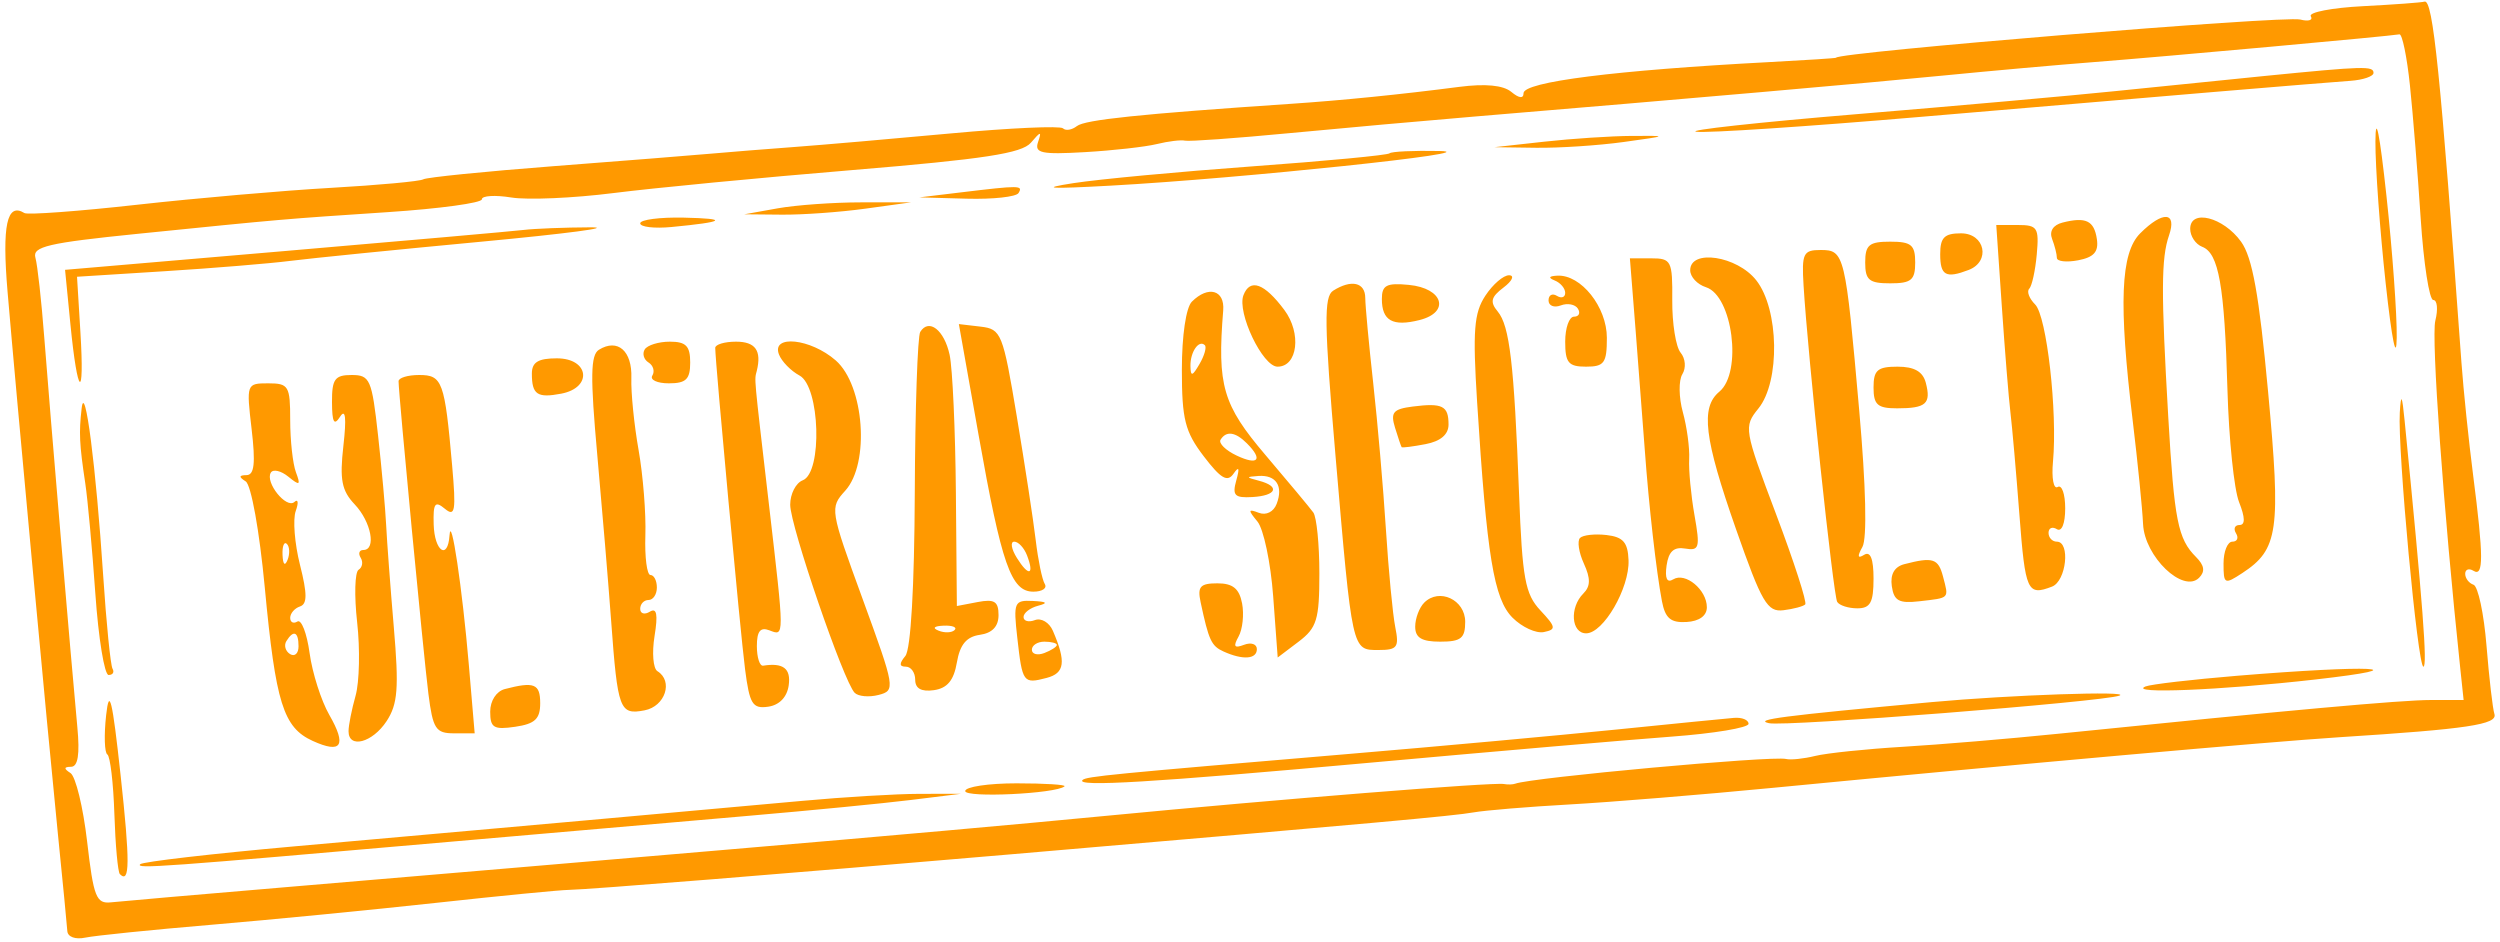 <svg width="300" height="113" viewBox="0 0 300 113" fill="none" xmlns="http://www.w3.org/2000/svg">
<path fill-rule="evenodd" clip-rule="evenodd" d="M283.544 0.742C279.814 0.935 277.003 1.48 277.295 1.953C277.587 2.426 277.02 2.602 276.033 2.344C274.144 1.85 220.324 6.281 220.324 6.93C220.324 6.984 216.724 7.218 212.324 7.451C193.804 8.432 182.824 9.822 182.824 11.184C182.824 11.86 182.29 11.802 181.354 11.025C180.388 10.223 178.241 10.018 175.104 10.425C168.105 11.335 161.059 12.044 154.824 12.464C136.824 13.679 130.202 14.369 129.232 15.128C128.631 15.598 127.878 15.72 127.557 15.4C127.237 15.08 121.203 15.352 114.149 16.006C107.095 16.659 98.624 17.394 95.324 17.638C92.024 17.882 87.524 18.242 85.324 18.439C83.124 18.636 74.612 19.312 66.408 19.942C58.205 20.572 51.177 21.282 50.792 21.52C50.407 21.758 45.419 22.218 39.708 22.543C33.997 22.868 23.544 23.779 16.479 24.567C9.414 25.355 3.317 25.805 2.931 25.566C0.824 24.264 0.23 27.033 0.906 35C1.946 47.27 5.701 87.711 6.94 100C7.523 105.775 8.035 111.052 8.078 111.727C8.124 112.432 9.044 112.767 10.241 112.514C11.386 112.272 18.174 111.58 25.324 110.976C32.474 110.372 44.624 109.187 52.324 108.343C60.024 107.498 67.224 106.796 68.324 106.783C70.493 106.756 94.137 104.852 121.575 102.496C165.218 98.747 174.491 97.907 176.824 97.488C178.199 97.242 183.374 96.813 188.324 96.536C193.274 96.26 204.299 95.358 212.824 94.533C241.884 91.721 272.308 89.004 280.824 88.461C296.093 87.486 299.734 86.94 299.33 85.685C299.121 85.033 298.694 81.35 298.382 77.5C298.071 73.65 297.367 70.35 296.82 70.167C296.272 69.983 295.824 69.394 295.824 68.858C295.824 68.321 296.274 68.16 296.824 68.5C298.044 69.254 298.033 66.805 296.772 57C296.241 52.875 295.612 46.8 295.373 43.5C292.861 8.794 291.95 -0.121 290.945 0.196C290.604 0.304 287.273 0.549 283.544 0.742ZM289.193 10.25C289.552 13.688 290.134 20.887 290.485 26.25C290.837 31.613 291.516 36 291.993 36C292.471 36 292.582 37.117 292.239 38.482C291.732 40.503 293.215 61.17 295.236 80.25L295.634 84H291.738C288.177 84 274.637 85.226 246.824 88.066C241.049 88.655 232.724 89.354 228.324 89.617C223.924 89.881 219.199 90.374 217.824 90.712C216.449 91.051 214.874 91.215 214.324 91.077C212.683 90.666 183.732 93.309 181.824 94.044C181.549 94.15 180.938 94.167 180.466 94.082C179.169 93.849 153.364 95.912 132.824 97.892C121.54 98.979 107.056 100.27 86.324 102.036C79.174 102.645 68.824 103.528 63.324 103.999C57.824 104.471 44.774 105.577 34.324 106.458C23.874 107.34 14.424 108.159 13.324 108.28C11.548 108.475 11.227 107.66 10.457 101C9.98 96.875 9.08 93.169 8.457 92.765C7.634 92.231 7.653 92.026 8.527 92.015C9.357 92.005 9.591 90.528 9.281 87.25C8.561 79.616 5.979 49.21 5.312 40.5C4.975 36.1 4.497 31.791 4.249 30.923C3.869 29.593 5.777 29.147 16.5 28.061C34.037 26.285 33.954 26.292 46.574 25.454C52.762 25.043 57.824 24.351 57.824 23.916C57.824 23.481 59.416 23.384 61.361 23.7C63.307 24.016 68.819 23.776 73.611 23.168C78.403 22.56 91.324 21.316 102.324 20.404C118.088 19.097 122.617 18.402 123.709 17.123C124.898 15.729 125.018 15.72 124.564 17.056C124.116 18.377 124.966 18.559 130.18 18.257C133.559 18.062 137.449 17.625 138.824 17.287C140.199 16.949 141.721 16.765 142.206 16.88C142.69 16.994 148.315 16.589 154.706 15.98C161.096 15.371 171.049 14.478 176.824 13.996C202.576 11.848 224.093 9.965 233.324 9.053C238.824 8.51 246.924 7.787 251.324 7.446C259.77 6.791 286.898 4.327 287.932 4.121C288.266 4.055 288.833 6.813 289.193 10.25ZM271.824 9.11C267.149 9.574 259.049 10.395 253.824 10.935C248.599 11.475 234.649 12.718 222.824 13.698C210.999 14.677 202.33 15.627 203.56 15.807C204.79 15.988 216.94 15.182 230.56 14.017C259.039 11.58 278.12 9.98 282.072 9.697C283.583 9.589 284.821 9.162 284.822 8.75C284.824 7.901 283.706 7.932 271.824 9.11ZM285.05 17C285.037 20.025 285.591 27.675 286.282 34C287.03 40.843 287.566 43.475 287.607 40.5C287.644 37.75 287.09 30.1 286.374 23.5C285.552 15.915 285.065 13.524 285.05 17ZM185.324 17L179.324 17.664L184.324 17.733C187.074 17.771 191.799 17.46 194.824 17.042C200.215 16.297 200.235 16.282 195.824 16.309C193.349 16.324 188.624 16.635 185.324 17ZM166.741 18.4C166.512 18.62 159.124 19.322 150.324 19.96C141.524 20.598 131.849 21.505 128.824 21.975C124.694 22.616 125.815 22.691 133.324 22.275C149.073 21.402 178.947 18.253 172.741 18.12C169.67 18.054 166.97 18.18 166.741 18.4ZM115.324 23.084L110.324 23.686L116.015 23.843C119.145 23.929 121.938 23.625 122.221 23.167C122.796 22.236 122.403 22.231 115.324 23.084ZM93.324 25L89.324 25.716L93.824 25.759C96.299 25.783 100.799 25.46 103.824 25.042L109.324 24.282L103.324 24.283C100.024 24.283 95.524 24.606 93.324 25ZM76.824 26.799C76.824 27.239 78.512 27.438 80.574 27.242C87.005 26.63 87.529 26.237 82.074 26.116C79.186 26.052 76.824 26.36 76.824 26.799ZM247.501 26.71C246.374 26.997 245.896 27.746 246.251 28.669C246.566 29.491 246.824 30.514 246.824 30.943C246.824 31.372 247.973 31.503 249.377 31.235C251.265 30.874 251.851 30.214 251.627 28.702C251.297 26.473 250.305 25.994 247.501 26.71ZM256.824 28C254.465 30.359 254.224 36.396 255.927 50.5C256.524 55.45 257.083 61.027 257.168 62.893C257.348 66.802 261.982 71.242 263.891 69.333C264.64 68.584 264.531 67.849 263.52 66.839C261.346 64.665 260.915 62.486 260.189 50C259.321 35.074 259.338 30.99 260.282 28.25C261.264 25.399 259.549 25.275 256.824 28ZM262.824 27.462C262.824 28.342 263.472 29.311 264.263 29.615C266.252 30.378 266.94 34.271 267.294 46.767C267.462 52.67 268.088 58.737 268.687 60.25C269.422 62.109 269.44 63 268.74 63C268.171 63 267.984 63.45 268.324 64C268.664 64.55 268.465 65 267.883 65C267.301 65 266.824 66.18 266.824 67.622C266.824 70.111 266.938 70.169 269.074 68.77C273.407 65.931 273.722 63.721 272.17 47C271.088 35.344 270.284 30.88 268.927 29C266.795 26.045 262.824 25.044 262.824 27.462ZM62.824 27.594C61.449 27.755 48.508 28.899 34.066 30.134L7.807 32.38L8.452 38.94C9.307 47.628 10.165 48.284 9.649 39.855L9.243 33.21L19.783 32.545C25.581 32.179 32.349 31.623 34.824 31.308C37.299 30.994 47.649 29.954 57.824 28.997C67.999 28.041 73.849 27.268 70.824 27.279C67.799 27.29 64.199 27.432 62.824 27.594ZM240.218 36.75C240.585 42.112 241.05 47.85 241.252 49.5C241.454 51.15 241.938 56.663 242.328 61.75C243.036 70.996 243.278 71.53 246.242 70.393C247.955 69.736 248.466 65 246.824 65C246.274 65 245.824 64.523 245.824 63.941C245.824 63.359 246.274 63.16 246.824 63.5C247.409 63.862 247.824 62.824 247.824 61C247.824 59.285 247.419 58.132 246.924 58.438C246.429 58.744 246.174 57.378 246.358 55.401C246.912 49.438 245.607 37.926 244.22 36.539C243.505 35.823 243.184 34.974 243.507 34.65C243.83 34.327 244.237 32.474 244.412 30.531C244.7 27.317 244.496 27 242.14 27H239.551L240.218 36.75ZM232.824 30.5C232.824 33.071 233.5 33.445 236.242 32.393C238.905 31.371 238.2 28 235.324 28C233.324 28 232.824 28.5 232.824 30.5ZM223.824 31.5C223.824 33.611 224.291 34 226.824 34C229.357 34 229.824 33.611 229.824 31.5C229.824 29.389 229.357 29 226.824 29C224.291 29 223.824 29.389 223.824 31.5ZM216.427 34.25C216.935 42.662 219.998 71.473 220.465 72.228C220.727 72.653 221.815 73 222.883 73C224.441 73 224.824 72.297 224.824 69.441C224.824 67.057 224.452 66.112 223.698 66.578C222.911 67.064 222.849 66.778 223.49 65.632C224.061 64.612 223.916 58.401 223.106 49.244C221.443 30.439 221.338 30 218.478 30C216.389 30 216.195 30.404 216.427 34.25ZM196.282 39.75C196.663 44.563 197.155 50.975 197.375 54C197.861 60.699 198.755 68.583 199.432 72.141C199.823 74.192 200.48 74.75 202.379 74.641C203.912 74.552 204.823 73.893 204.823 72.872C204.824 70.768 202.239 68.625 200.784 69.525C200.04 69.984 199.77 69.417 199.99 67.861C200.228 66.18 200.868 65.594 202.214 65.826C203.919 66.12 204.029 65.729 203.339 61.826C202.918 59.447 202.631 56.415 202.701 55.088C202.771 53.761 202.429 51.229 201.941 49.461C201.453 47.693 201.426 45.644 201.881 44.907C202.349 44.151 202.257 43.021 201.671 42.315C201.099 41.627 200.649 38.799 200.671 36.032C200.707 31.289 200.562 31 198.148 31H195.587L196.282 39.75ZM202.824 32.433C202.824 33.221 203.675 34.135 204.716 34.466C207.918 35.482 209.1 44.696 206.324 47C204.045 48.892 204.49 52.568 208.325 63.51C211.416 72.33 212.082 73.468 214.013 73.228C215.216 73.079 216.392 72.765 216.627 72.53C216.862 72.296 215.285 67.415 213.123 61.684C209.278 51.491 209.232 51.215 211.008 49.021C213.635 45.777 213.491 37.117 210.751 33.635C208.446 30.704 202.824 29.852 202.824 32.433ZM178.238 35.49C176.877 37.568 176.714 39.68 177.253 48.24C178.418 66.739 179.263 71.883 181.504 74.124C182.643 75.263 184.335 76.038 185.264 75.847C186.768 75.538 186.722 75.252 184.845 73.245C183.013 71.286 182.677 69.445 182.286 59.245C181.686 43.615 181.158 39.108 179.726 37.381C178.769 36.229 178.91 35.648 180.426 34.501C181.471 33.709 181.773 33.049 181.097 33.032C180.422 33.014 179.136 34.121 178.238 35.49ZM186.574 33.662C187.262 33.94 187.824 34.606 187.824 35.142C187.824 35.679 187.374 35.84 186.824 35.5C186.274 35.16 185.824 35.407 185.824 36.048C185.824 36.689 186.485 36.96 187.292 36.651C188.099 36.341 189.026 36.518 189.351 37.044C189.676 37.57 189.465 38 188.883 38C188.301 38 187.824 39.35 187.824 41C187.824 43.533 188.213 44 190.324 44C192.509 44 192.824 43.564 192.824 40.539C192.824 36.837 189.718 32.936 186.885 33.079C185.854 33.131 185.749 33.329 186.574 33.662ZM149.214 35.425C148.417 37.502 151.516 44 153.304 44C155.724 44 156.205 39.987 154.119 37.193C151.723 33.984 150.005 33.365 149.214 35.425ZM159.979 34.883C158.855 35.595 158.901 38.847 160.254 54.618C162.286 78.297 162.221 78 165.423 78C167.683 78 167.918 77.678 167.431 75.25C167.128 73.737 166.623 68.45 166.308 63.5C165.993 58.55 165.31 50.675 164.788 46C164.267 41.325 163.837 36.712 163.832 35.75C163.823 33.874 162.161 33.5 159.979 34.883ZM165.824 35.878C165.824 38.484 167.123 39.214 170.328 38.41C174.057 37.474 173.194 34.586 169.066 34.187C166.384 33.927 165.824 34.22 165.824 35.878ZM143.024 36.2C142.321 36.903 141.824 40.279 141.824 44.356C141.824 50.325 142.197 51.8 144.452 54.757C146.494 57.434 147.29 57.901 148.018 56.851C148.678 55.899 148.778 56.134 148.355 57.646C147.849 59.456 148.152 59.77 150.289 59.646C153.202 59.478 153.649 58.362 151.074 57.689C149.496 57.277 149.49 57.221 151.015 57.116C153.136 56.97 154.02 58.326 153.198 60.467C152.829 61.43 151.937 61.874 151.054 61.535C149.765 61.04 149.74 61.194 150.889 62.579C151.631 63.472 152.482 67.51 152.781 71.552L153.324 78.9L155.824 77.007C158.026 75.339 158.324 74.363 158.324 68.807C158.324 65.338 157.997 62.05 157.598 61.5C157.199 60.95 154.611 57.842 151.848 54.594C146.729 48.578 146.055 46.266 146.785 37.25C146.984 34.792 144.989 34.235 143.024 36.2ZM110.428 39.831C110.11 40.346 109.816 49.02 109.774 59.107C109.728 70.442 109.294 77.934 108.639 78.723C107.886 79.63 107.904 80 108.702 80C109.319 80 109.824 80.706 109.824 81.57C109.824 82.624 110.56 83.034 112.068 82.82C113.675 82.591 114.457 81.649 114.824 79.5C115.191 77.351 115.973 76.409 117.58 76.18C119.07 75.968 119.824 75.173 119.824 73.814C119.824 72.17 119.332 71.861 117.324 72.245L114.824 72.723L114.706 59.111C114.641 51.625 114.303 44.187 113.956 42.582C113.309 39.596 111.464 38.156 110.428 39.831ZM117.429 52.195C120.2 67.776 121.328 71 124.004 71C125.07 71 125.685 70.585 125.372 70.077C125.058 69.569 124.57 67.207 124.287 64.827C124.005 62.447 122.985 55.775 122.021 50C120.346 39.96 120.155 39.487 117.666 39.195L115.063 38.89L117.429 52.195ZM71.873 41.97C70.863 42.594 70.822 45.188 71.676 54.627C72.266 61.157 73.013 70.1 73.337 74.5C74.123 85.208 74.349 85.813 77.346 85.241C79.826 84.767 80.822 81.735 78.89 80.541C78.376 80.223 78.221 78.327 78.546 76.326C78.97 73.713 78.811 72.89 77.98 73.404C77.344 73.797 76.824 73.641 76.824 73.059C76.824 72.477 77.274 72 77.824 72C78.374 72 78.824 71.325 78.824 70.5C78.824 69.675 78.478 69 78.055 69C77.632 69 77.357 66.86 77.444 64.245C77.532 61.63 77.165 57.017 76.629 53.995C76.093 50.973 75.704 47.09 75.763 45.366C75.875 42.107 74.124 40.578 71.873 41.97ZM77.367 41.931C77.05 42.443 77.256 43.149 77.824 43.5C78.392 43.851 78.598 44.557 78.281 45.069C77.965 45.581 78.858 46 80.265 46C82.328 46 82.824 45.515 82.824 43.5C82.824 41.516 82.32 41 80.383 41C79.04 41 77.683 41.419 77.367 41.931ZM85.828 41.75C85.838 43.55 88.846 75.957 89.407 80.306C89.948 84.5 90.301 85.073 92.176 84.806C93.521 84.615 94.443 83.659 94.644 82.25C94.931 80.223 93.994 79.499 91.574 79.882C91.162 79.947 90.824 78.889 90.824 77.531C90.824 75.748 91.24 75.223 92.324 75.638C94.149 76.339 94.15 76.688 92.269 60.5C90.416 44.556 90.52 45.703 90.815 44.5C91.412 42.071 90.649 41 88.324 41C86.949 41 85.826 41.337 85.828 41.75ZM93.473 42.528C93.795 43.368 94.906 44.509 95.942 45.063C98.404 46.381 98.718 56.72 96.324 57.638C95.499 57.955 94.824 59.272 94.824 60.566C94.824 63.095 101.243 81.819 102.562 83.138C103 83.576 104.294 83.69 105.438 83.391C107.466 82.86 107.419 82.574 103.527 71.911C99.591 61.124 99.562 60.947 101.43 58.882C104.402 55.598 103.718 46.249 100.287 43.25C97.278 40.62 92.549 40.119 93.473 42.528ZM143.946 43.675C143.075 45.174 142.879 45.217 142.854 43.917C142.822 42.233 143.874 40.716 144.582 41.425C144.816 41.659 144.53 42.671 143.946 43.675ZM63.824 44.833C63.824 47.351 64.468 47.791 67.348 47.24C71.141 46.515 70.707 43 66.824 43C64.582 43 63.824 43.463 63.824 44.833ZM224.824 46.5C224.824 48.578 225.302 49 227.657 49C231.127 49 231.753 48.444 231.099 45.942C230.744 44.586 229.721 44 227.707 44C225.298 44 224.824 44.411 224.824 46.5ZM39.839 48.25C39.851 50.704 40.09 51.132 40.814 50C41.462 48.986 41.59 50.121 41.207 53.5C40.747 57.571 40.999 58.877 42.566 60.529C44.546 62.617 45.184 66 43.598 66C43.108 66 42.965 66.419 43.281 66.931C43.598 67.443 43.485 68.091 43.031 68.372C42.577 68.653 42.5 71.496 42.859 74.691C43.218 77.886 43.132 81.847 42.668 83.493C42.204 85.14 41.824 87.052 41.824 87.743C41.824 89.886 44.695 89.126 46.394 86.534C47.734 84.488 47.882 82.574 47.259 75.284C46.846 70.453 46.432 64.925 46.338 63C46.245 61.075 45.808 56.237 45.367 52.25C44.622 45.514 44.397 45 42.195 45C40.184 45 39.826 45.493 39.839 48.25ZM47.827 45.75C47.835 47.321 50.833 78.721 51.408 83.25C51.945 87.475 52.285 88 54.487 88H56.961L56.258 79.75C55.476 70.589 54.124 61.537 53.942 64.25C53.739 67.268 52.133 66.154 52.041 62.931C51.968 60.377 52.194 60.062 53.386 61.052C54.612 62.069 54.738 61.324 54.257 55.87C53.366 45.759 53.09 45 50.305 45C48.94 45 47.826 45.337 47.827 45.75ZM30.195 51.5C30.676 55.593 30.519 57.004 29.583 57.015C28.66 57.027 28.634 57.228 29.483 57.768C30.141 58.187 31.132 63.699 31.774 70.503C33.082 84.379 33.995 87.301 37.521 88.908C40.991 90.489 41.636 89.48 39.515 85.785C38.541 84.088 37.478 80.752 37.152 78.373C36.825 75.993 36.168 74.287 35.691 74.582C35.214 74.877 34.824 74.679 34.824 74.142C34.824 73.606 35.349 72.992 35.992 72.777C36.881 72.481 36.882 71.287 35.995 67.766C35.355 65.224 35.126 62.324 35.487 61.322C35.848 60.32 35.778 59.831 35.332 60.234C34.369 61.107 31.778 57.883 32.502 56.712C32.777 56.267 33.721 56.487 34.6 57.201C35.975 58.319 36.102 58.244 35.511 56.668C35.133 55.661 34.824 52.848 34.824 50.418C34.824 46.311 34.639 46 32.186 46C29.577 46 29.556 46.06 30.195 51.5ZM9.798 49C9.459 51.934 9.524 53.286 10.233 58C10.523 59.925 11.067 65.888 11.442 71.25C11.818 76.612 12.534 81 13.033 81C13.533 81 13.745 80.662 13.505 80.25C13.264 79.838 12.757 74.775 12.377 69C11.525 56.044 10.185 45.649 9.798 49ZM287.975 49.5C287.701 53.947 290.121 80 290.808 80C291.31 80 290.742 72.551 288.557 50.5C288.245 47.353 288.121 47.14 287.975 49.5ZM169.529 48.785C167.175 49.085 166.84 49.485 167.403 51.321C167.771 52.519 168.129 53.573 168.198 53.662C168.267 53.751 169.562 53.586 171.074 53.295C172.876 52.949 173.824 52.138 173.824 50.942C173.824 48.695 173.098 48.33 169.529 48.785ZM149.624 53.2C151.59 55.166 150.992 55.891 148.409 54.672C147.081 54.046 146.208 53.188 146.468 52.766C147.147 51.669 148.243 51.819 149.624 53.2ZM189.603 64.554C189.248 64.909 189.455 66.292 190.064 67.627C190.886 69.431 190.869 70.355 189.997 71.227C188.324 72.9 188.546 76 190.339 76C192.404 76 195.548 70.579 195.425 67.231C195.346 65.084 194.781 64.437 192.787 64.204C191.391 64.041 189.959 64.199 189.603 64.554ZM34.507 67.188C34.188 67.985 33.951 67.748 33.903 66.583C33.86 65.529 34.096 64.939 34.428 65.271C34.76 65.603 34.796 66.466 34.507 67.188ZM123.241 66.643C124.159 69.037 123.443 69.221 122.028 66.955C121.356 65.88 121.213 65 121.709 65C122.204 65 122.894 65.739 123.241 66.643ZM228.516 67.701C227.332 68.007 226.814 68.917 227.016 70.335C227.267 72.101 227.877 72.436 230.324 72.153C234.01 71.726 233.866 71.875 233.168 69.206C232.594 67.011 231.964 66.807 228.516 67.701ZM144.071 72.25C145.054 76.859 145.359 77.516 146.824 78.18C149.146 79.232 150.824 79.111 150.824 77.893C150.824 77.284 150.131 77.052 149.283 77.377C148.113 77.826 147.955 77.589 148.626 76.389C149.112 75.52 149.303 73.727 149.051 72.405C148.711 70.629 147.937 70 146.091 70C144.023 70 143.674 70.389 144.071 72.25ZM170.908 72.316C170.312 72.912 169.824 74.21 169.824 75.2C169.824 76.533 170.602 77 172.824 77C175.318 77 175.824 76.598 175.824 74.617C175.824 71.97 172.711 70.513 170.908 72.316ZM122.077 76.549C122.685 81.95 122.784 82.085 125.595 81.35C127.777 80.779 127.956 79.43 126.345 75.693C125.917 74.698 124.949 74.122 124.195 74.411C123.441 74.7 122.824 74.534 122.824 74.042C122.824 73.55 123.611 72.941 124.574 72.689C125.82 72.364 125.639 72.199 123.944 72.116C121.699 72.007 121.593 72.258 122.077 76.549ZM114.553 75.604C114.221 75.936 113.358 75.972 112.637 75.683C111.839 75.364 112.076 75.127 113.241 75.079C114.295 75.036 114.885 75.272 114.553 75.604ZM35.824 77.559C35.824 78.416 35.367 78.835 34.808 78.49C34.249 78.144 34.05 77.443 34.367 76.931C35.224 75.544 35.824 75.802 35.824 77.559ZM126.824 77.393C126.824 77.609 126.149 78.045 125.324 78.362C124.499 78.678 123.824 78.501 123.824 77.969C123.824 77.436 124.499 77 125.324 77C126.149 77 126.824 77.177 126.824 77.393ZM268.466 81.092C263.045 81.539 258.095 82.116 257.466 82.374C255.233 83.29 266.499 82.829 277.824 81.542C290.772 80.07 284.515 79.77 268.466 81.092ZM12.736 85.825C12.473 88.203 12.538 90.323 12.882 90.536C13.225 90.748 13.605 93.966 13.725 97.688C13.846 101.409 14.142 104.652 14.384 104.894C15.592 106.102 15.61 103.473 14.466 92.971C13.477 83.9 13.116 82.405 12.736 85.825ZM60.574 82.689C59.56 82.954 58.824 84.095 58.824 85.4C58.824 87.335 59.248 87.591 61.824 87.213C64.196 86.865 64.824 86.274 64.824 84.387C64.824 82.05 64.11 81.765 60.574 82.689ZM231.824 84.251C213.787 85.915 210.389 86.356 212.282 86.784C214.197 87.217 252.348 84.216 254.324 83.477C255.912 82.883 241.149 83.391 231.824 84.251ZM193.824 87.559C186.949 88.257 172.774 89.551 162.324 90.434C133.163 92.898 130.355 93.172 129.907 93.601C129.021 94.45 138.337 93.89 164.324 91.532C179.174 90.184 195.486 88.774 200.574 88.397C205.662 88.021 209.824 87.328 209.824 86.857C209.824 86.385 209.037 86.065 208.074 86.145C207.111 86.225 200.699 86.861 193.824 87.559ZM115.824 94.928C115.824 95.767 126.719 95.25 127.741 94.362C127.97 94.163 125.382 94 121.991 94C118.599 94 115.824 94.417 115.824 94.928ZM96.324 96.099C91.374 96.556 79.674 97.61 70.324 98.443C60.974 99.275 45.224 100.68 35.324 101.563C25.424 102.447 17.099 103.412 16.824 103.707C16.298 104.271 18.991 104.076 54.324 100.986C66.424 99.927 82.399 98.538 89.824 97.899C97.249 97.259 106.024 96.403 109.324 95.995L115.324 95.254L110.324 95.262C107.574 95.266 101.274 95.643 96.324 96.099Z" fill="#FF9900"/>
</svg>
